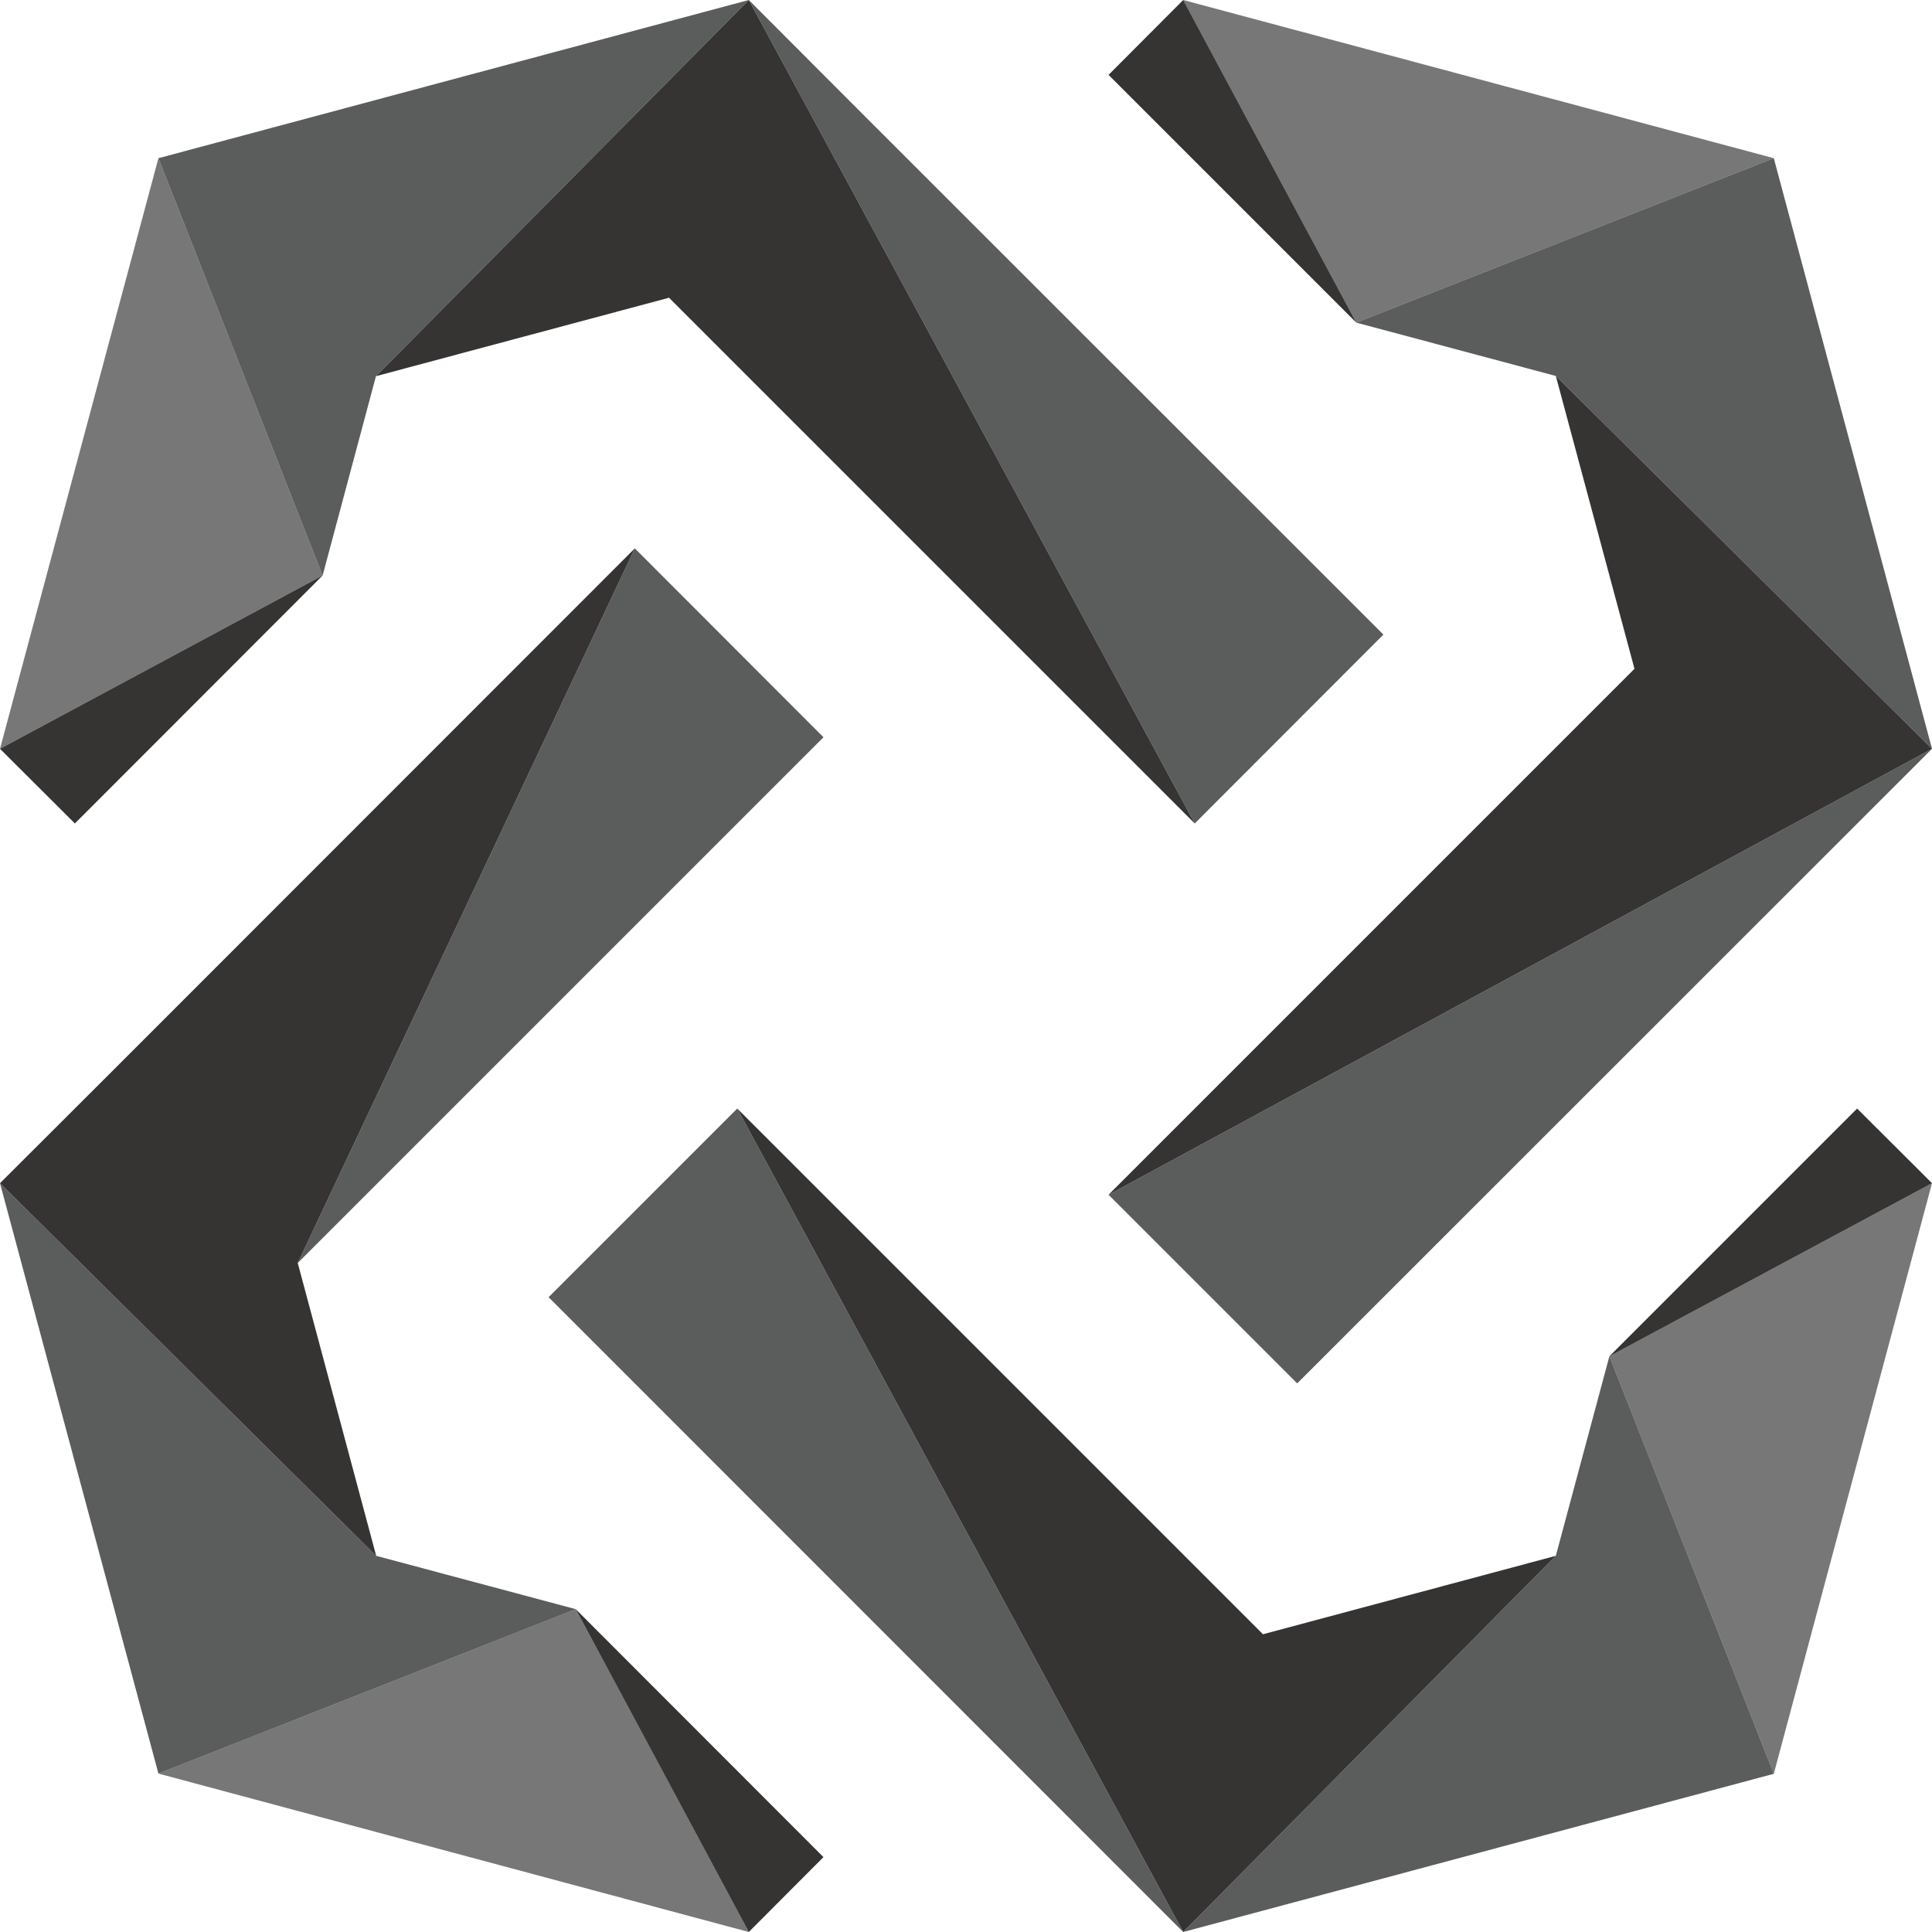 <svg height="2000" viewBox="0 0 2000 2000" width="2000" xmlns="http://www.w3.org/2000/svg"><g fill="#040000" opacity=".8"><path d="m692.58 308.22 544.22 544.22-461.64-852.44-385.97 389.42z"/><path d="m1307.42 1691.78-544.22-544.22 461.64 852.44 385.74-389.42z"/><path d="m308.22 1307.42 348.94-739.74-534.1 534.33-123.06 122.83 389.42 385.74z"/><path d="m1692.01 692.35-544.45 544.45 852.44-461.64-389.42-385.97z"/></g><g fill="#323333" opacity=".8"><path d="m1432.09 656.93-534.1-533.87-122.83-123.06 461.64 852.44z"/><path d="m567.91 1342.84 656.93 657.16-461.64-852.44z"/><path d="m852.44 763.2-195.28-195.52-348.94 739.74z"/><path d="m1342.84 1432.09 657.16-656.93-852.44 461.64z"/></g><g fill="#555" opacity=".8"><path d="m164 163.77-164 611.39 333.99-179.41z"/><path d="m1836.23 1836.23 163.77-611.39-333.98 179.19z"/><path d="m164 1836 611.16 164-179.18-334.21z"/><path d="m1836.23 163.77-611.39-163.77 179.19 333.99z"/></g><g fill="#323333" opacity=".8"><path d="m389.19 389.42 385.97-389.42-611.16 163.77 169.99 431.98z"/><path d="m1610.58 1610.58-385.74 389.42 611.39-163.77-170.21-432.2z"/><path d="m389.42 1610.58-389.42-385.74 164 611.16 431.98-170.21z"/><path d="m1610.58 389.19 389.42 385.97-163.77-611.39-432.2 170.22z"/></g><g fill="#040000" opacity=".8"><path d="m333.99 595.75-333.99 179.41 77.52 77.28z"/><path d="m1666.02 1404.03 333.98-179.19-77.52-77.28z"/><path d="m775.16 2000 77.28-77.52-256.46-256.69z"/><path d="m1224.84 0-77.28 77.52 256.47 256.47z"/></g></svg>
